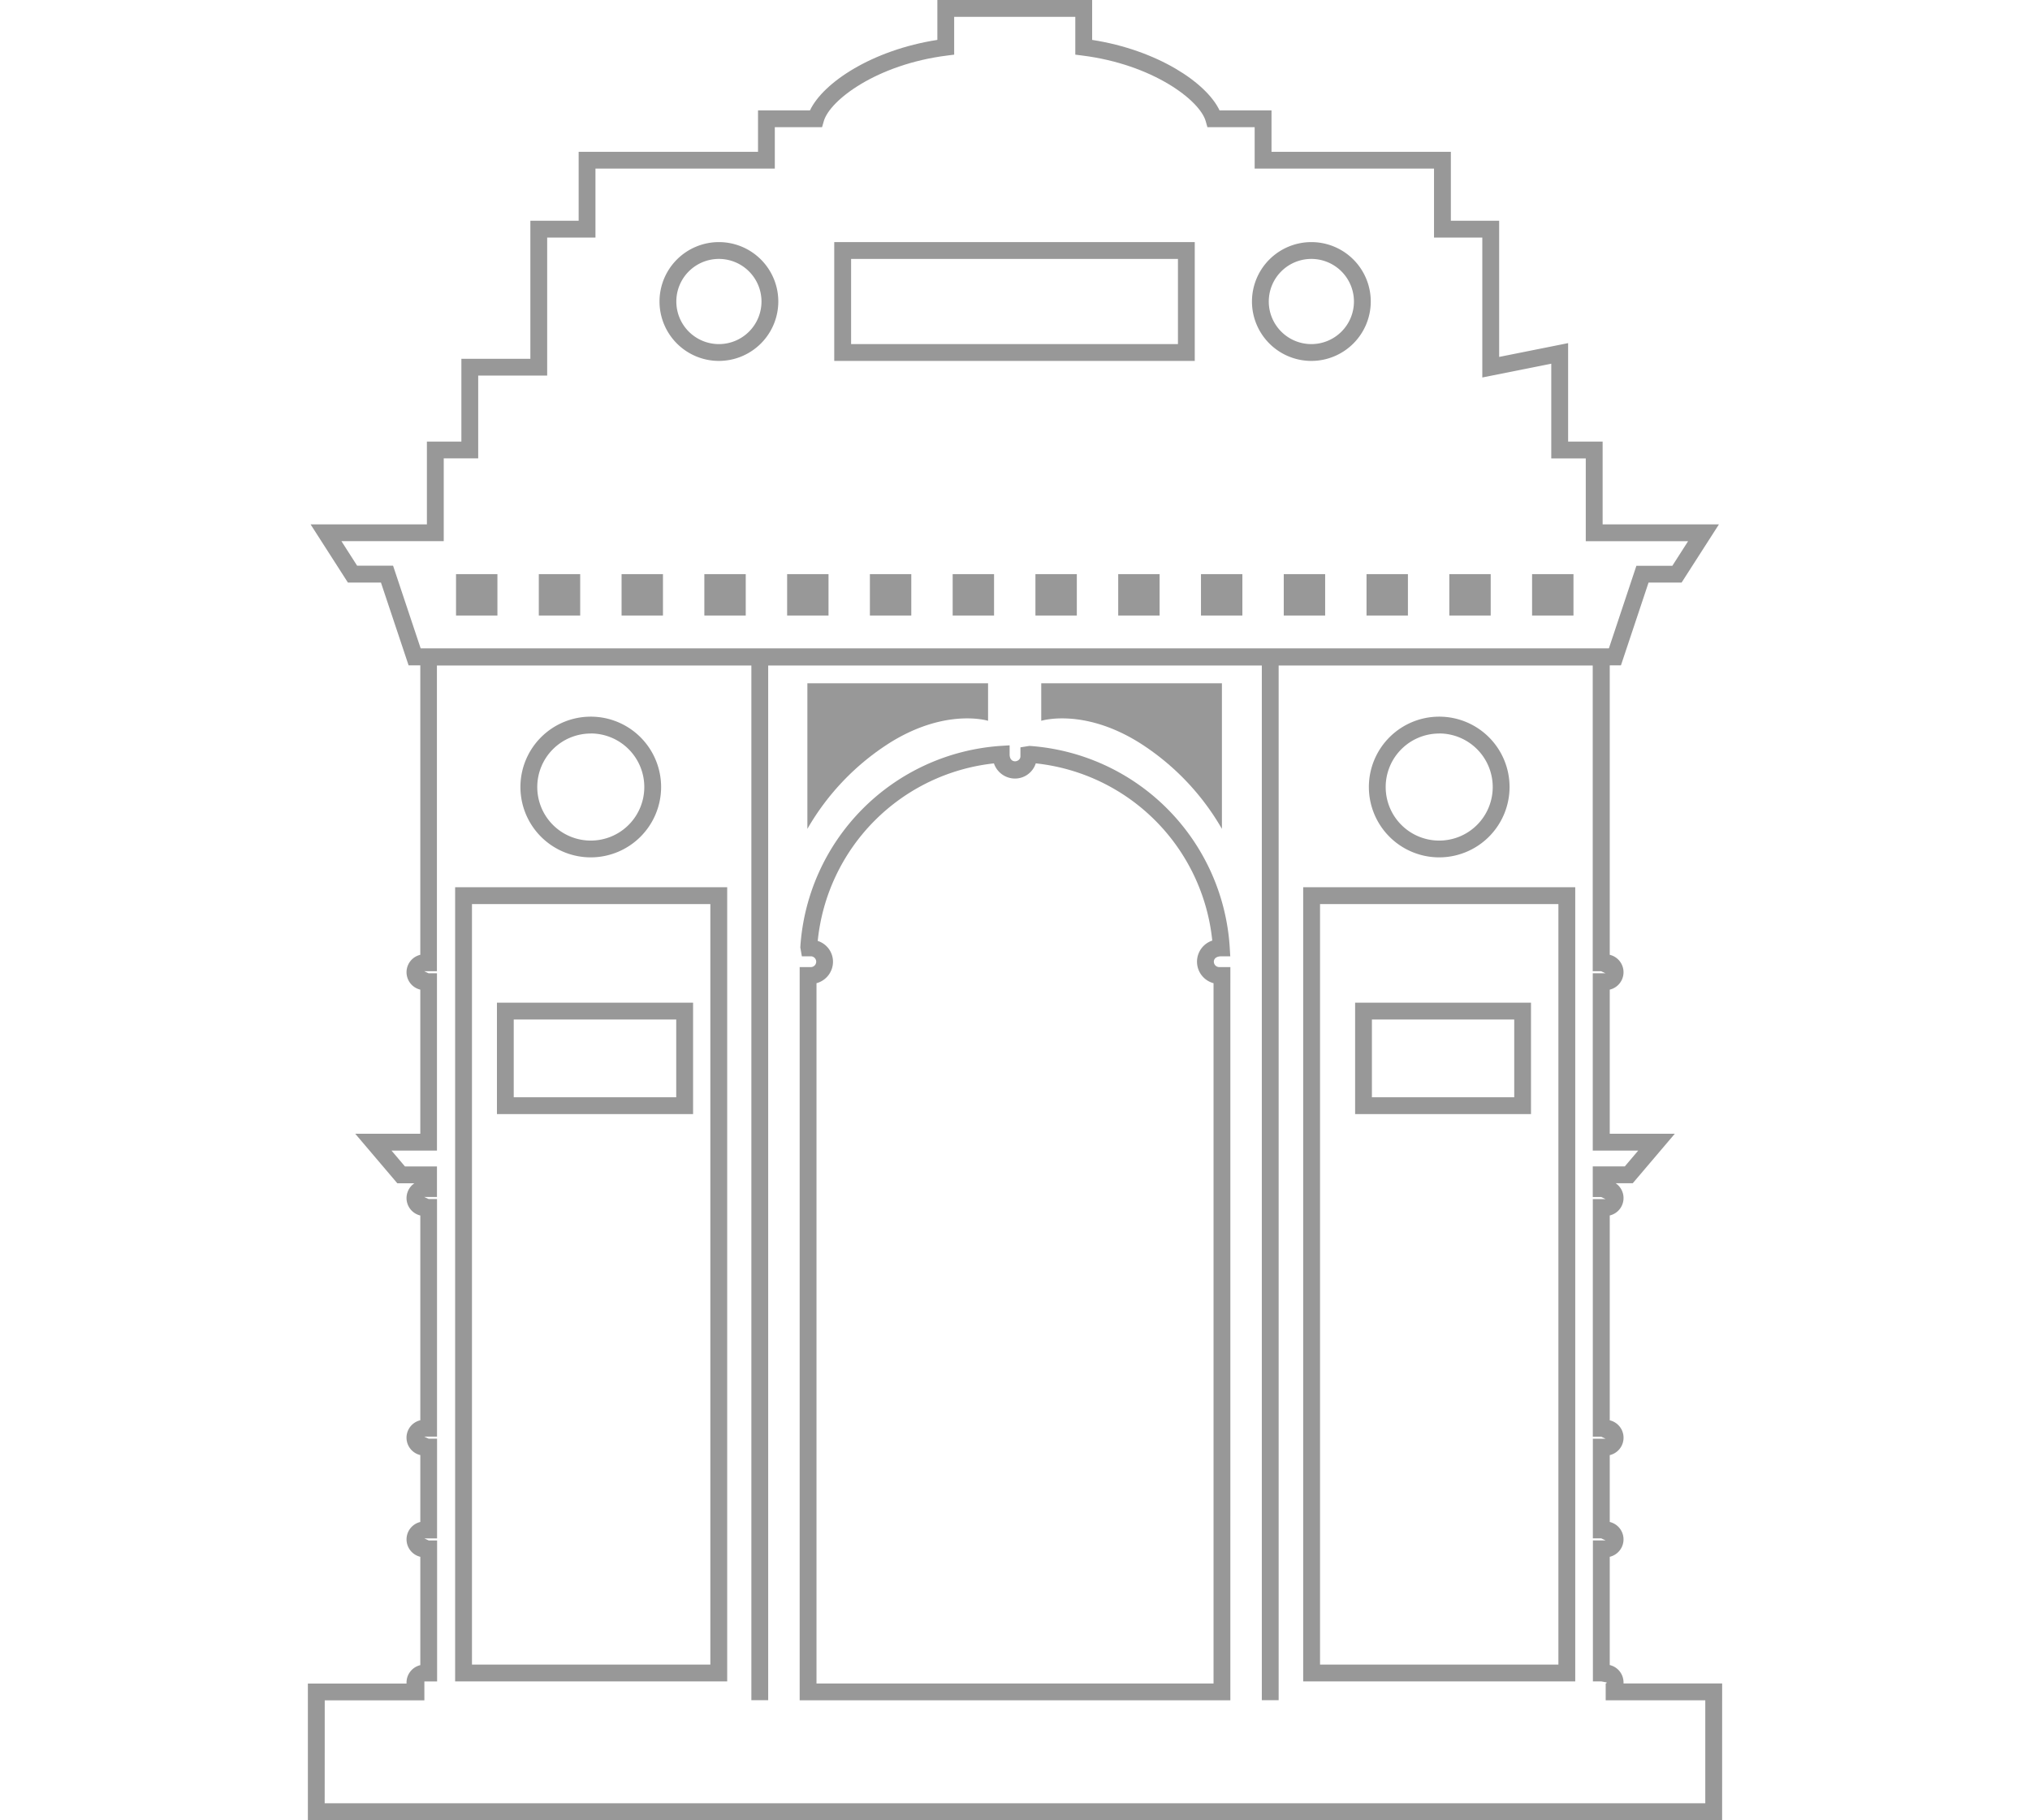<svg xmlns="http://www.w3.org/2000/svg" width="175.433" height="157.267" viewBox="0 0 122.22 157.267">
    <defs>
        <style>
            .cls-1{fill:#989898}
        </style>
    </defs>
    <g id="Group_203" transform="translate(-.001)">
        <g id="Group_160" transform="translate(.001 56.034)">
            <g id="Group_157">
                <g id="Group_156">
                    <path id="Path_90" d="M1912.127 977.841h-122.22v-11.8h8.526v-.089a1.547 1.547 0 0 1 1.191-1.5v-9.362a1.546 1.546 0 0 1 0-3.009V946.3a1.544 1.544 0 0 1 0-3.007V925.6a1.545 1.545 0 0 1-.511-2.784h-1.476l-3.637-4.28h5.623v-12.452a1.546 1.546 0 0 1 0-3.009v-26.467h102.792v26.467a1.546 1.546 0 0 1 0 3.009v12.452h5.623l-3.635 4.277h-1.476a1.545 1.545 0 0 1-.512 2.784v17.7a1.544 1.544 0 0 1 0 3.007v5.777a1.546 1.546 0 0 1 0 3.009v9.353a1.547 1.547 0 0 1 1.191 1.5v.089h8.523zm-120.767-1.454h119.312v-8.9h-8.607v-1.453a.09.09 0 0 0 .087-.089l-.466-.089h-.726v-12.182h1.1l-.378-.177h-.726v-8.609h1.1l-.378-.177h-.726v-20.53h1.1l-.378-.177h-.726v-2.645h2.768l1.16-1.368h-3.928V904.67h1.1l-.378-.179h-.726v-26.427h-99.885v26.427h-1.1l.378.179h.726v15.321h-3.928l1.16 1.368h2.768V924h-1.1l.378.177h.726v20.53h-1.1l.378.177h.726v8.616h-1.1l.378.177h.726v12.183h-1.1v1.632h-8.611z" class="cls-1" transform="translate(-1789.907 -876.608)"/>
                </g>
            </g>
            <g id="Group_159" transform="translate(42.501 8.366)">
                <g id="Group_158">
                    <path id="Path_91" d="M1847.566 963.147h-37.22v-63.354h.963a.466.466 0 0 0 0-.932h-.773l-.135-.771a18.62 18.62 0 0 1 17.313-17.409l.776-.05v.778c0 .863.934.684.934.175v-.778l.775-.125a18.62 18.62 0 0 1 17.313 17.409l.046.771h-.773c-.437 0-.645.21-.645.466a.466.466 0 0 0 .464.466h.963zm-35.766-1.453h34.313v-60.51a1.921 1.921 0 0 1-.11-3.681 17.159 17.159 0 0 0-15.253-15.313 1.889 1.889 0 0 1-1.794 1.312 1.926 1.926 0 0 1-1.822-1.31 17.163 17.163 0 0 0-15.228 15.34 1.887 1.887 0 0 1 1.32 1.795 1.922 1.922 0 0 1-1.426 1.857z" class="cls-1" transform="translate(-1810.346 -880.631)"/>
                </g>
            </g>
        </g>
        <g id="Group_162" transform="translate(18.372 61.919)">
            <g id="Group_161">
                <path id="Path_92" d="M1804.82 891.6a6.079 6.079 0 1 1 6.078-6.08 6.085 6.085 0 0 1-6.078 6.08zm0-10.7a4.625 4.625 0 1 0 4.625 4.623 4.63 4.63 0 0 0-4.625-4.629z" class="cls-1" transform="translate(-1798.742 -879.438)"/>
            </g>
        </g>
        <g id="Group_164" transform="translate(91.693 61.919)">
            <g id="Group_163">
                <path id="Path_93" d="M1840.082 891.6a6.079 6.079 0 1 1 6.078-6.08 6.085 6.085 0 0 1-6.078 6.08zm0-10.7a4.625 4.625 0 1 0 4.623 4.623 4.63 4.63 0 0 0-4.623-4.629z" class="cls-1" transform="translate(-1834.002 -879.438)"/>
            </g>
        </g>
        <g id="Group_174" transform="translate(.238)">
            <g id="Group_167">
                <g id="Group_166">
                    <g id="Group_165">
                        <path id="Path_94" d="M1903.26 907.151h-104.771L1796.1 900h-2.855l-3.227-5.03h10.052v-7.153h2.98v-7.155h5.962v-11.926h4.173v-5.959h15.5V859.2h4.49c1.142-2.41 5.388-5.219 11.009-6.091v-3.448h13.377v3.448c5.619.873 9.867 3.681 11.011 6.091h4.489v3.577h15.5v5.959h4.174V880.5l5.96-1.192v8.507h2.982v7.153h10.052L1908.5 900h-2.855zm-103.723-1.451h102.676l2.383-7.153h3.107l1.36-2.123h-8.842v-7.153h-2.982v-8.185l-5.96 1.192v-12.089h-4.173v-5.96h-15.5v-3.577h-4.082l-.15-.526c-.53-1.832-4.62-4.9-10.634-5.662l-.634-.081v-3.269h-10.468v3.269l-.636.081c-6.016.761-10.1 3.83-10.63 5.662l-.152.526h-4.082v3.577h-15.5v5.96h-4.173v11.923h-5.961v7.153h-2.978v7.153h-8.842l1.358 2.123h3.106z" class="cls-1" transform="translate(-1790.021 -849.661)"/>
                    </g>
                </g>
            </g>
            <g id="Group_169" transform="translate(30.152 20.919)">
                <g id="Group_168">
                    <path id="Path_95" d="M1809.653 869.987a5.133 5.133 0 1 1 5.134-5.134 5.138 5.138 0 0 1-5.134 5.134zm0-8.813a3.68 3.68 0 1 0 3.681 3.679 3.684 3.684 0 0 0-3.681-3.679z" class="cls-1" transform="translate(-1804.521 -859.721)"/>
                </g>
            </g>
            <g id="Group_171" transform="translate(81.354 20.919)">
                <g id="Group_170">
                    <path id="Path_96" d="M1834.274 869.987a5.133 5.133 0 1 1 5.134-5.134 5.136 5.136 0 0 1-5.134 5.134zm0-8.813a3.68 3.68 0 1 0 3.681 3.679 3.683 3.683 0 0 0-3.681-3.679z" class="cls-1" transform="translate(-1829.144 -859.721)"/>
                </g>
            </g>
            <g id="Group_173" transform="translate(45.252 20.919)">
                <g id="Group_172">
                    <path id="Path_97" d="M1842.939 869.987h-31.156v-10.266h31.156zm-29.7-1.454h28.247v-7.359h-28.247z" class="cls-1" transform="translate(-1811.783 -859.721)"/>
                </g>
            </g>
        </g>
        <g id="Group_176" transform="translate(12.727 76.662)">
            <g id="Group_175">
                <path id="Path_98" d="M1819.539 955.149h-23.512v-68.621h23.512zm-22.056-1.453h20.6v-65.712h-20.6z" class="cls-1" transform="translate(-1796.027 -886.528)"/>
            </g>
        </g>
        <g id="Group_178" transform="translate(16.339 86.637)">
            <g id="Group_177">
                <path id="Path_99" d="M1814.716 900.951h-16.951v-9.626h16.951zm-15.5-1.453h14.044v-6.719h-14.044z" class="cls-1" transform="translate(-1797.764 -891.325)"/>
            </g>
        </g>
        <g id="Group_180" transform="translate(86.016 76.662)">
            <g id="Group_179">
                <path id="Path_100" d="M1854.782 955.149h-23.51v-68.621h23.51zm-22.054-1.453h20.6v-65.712h-20.6z" class="cls-1" transform="translate(-1831.272 -886.528)"/>
            </g>
        </g>
        <g id="Group_182" transform="translate(90.501 86.637)">
            <g id="Group_181">
                <path id="Path_101" d="M1848.632 900.951h-15.2v-9.626h15.2zm-13.749-1.453h12.3v-6.719h-12.3z" class="cls-1" transform="translate(-1833.429 -891.325)"/>
            </g>
        </g>
        <g id="Group_184" transform="translate(38.328 56.12)">
            <g id="Group_183">
                <path id="Rectangle_269" d="M0 0H1.454V90.786H0z" class="cls-1"/>
            </g>
        </g>
        <g id="Group_186" transform="translate(82.441 56.12)">
            <g id="Group_185">
                <path id="Rectangle_270" d="M0 0H1.454V90.786H0z" class="cls-1"/>
            </g>
        </g>
        <g id="Group_187" transform="translate(63.379 59.039)">
            <path id="Path_102" d="M1820.386 881.295v-3.242H1836v12.581a21.483 21.483 0 0 0-7.153-7.457c-4.847-3.015-8.461-1.882-8.461-1.882z" class="cls-1" transform="translate(-1820.386 -878.053)"/>
        </g>
        <g id="Group_188" transform="translate(43.169 59.039)">
            <path id="Path_103" d="M1826.281 881.295v-3.242h-15.615v12.581a21.485 21.485 0 0 1 7.154-7.457c4.852-3.015 8.461-1.882 8.461-1.882z" class="cls-1" transform="translate(-1810.667 -878.053)"/>
        </g>
        <g id="Group_189" transform="translate(12.805 49.608)">
            <path id="Rectangle_271" d="M0 0H3.577V3.577H0z" class="cls-1"/>
        </g>
        <g id="Group_190" transform="translate(19.958 49.608)">
            <path id="Rectangle_272" d="M0 0H3.577V3.577H0z" class="cls-1"/>
        </g>
        <g id="Group_191" transform="translate(27.111 49.608)">
            <path id="Rectangle_273" d="M0 0H3.577V3.577H0z" class="cls-1"/>
        </g>
        <g id="Group_192" transform="translate(34.265 49.608)">
            <path id="Rectangle_274" d="M0 0H3.577V3.577H0z" class="cls-1"/>
        </g>
        <g id="Group_193" transform="translate(41.418 49.608)">
            <path id="Rectangle_275" d="M0 0H3.577V3.577H0z" class="cls-1"/>
        </g>
        <g id="Group_194" transform="translate(48.571 49.608)">
            <path id="Rectangle_276" d="M0 0H3.577V3.577H0z" class="cls-1"/>
        </g>
        <g id="Group_195" transform="translate(55.724 49.608)">
            <path id="Rectangle_277" d="M0 0H3.577V3.577H0z" class="cls-1"/>
        </g>
        <g id="Group_196" transform="translate(62.877 49.608)">
            <path id="Rectangle_278" d="M0 0H3.577V3.577H0z" class="cls-1"/>
        </g>
        <g id="Group_197" transform="translate(70.031 49.608)">
            <path id="Rectangle_279" d="M0 0H3.577V3.577H0z" class="cls-1"/>
        </g>
        <g id="Group_198" transform="translate(77.184 49.608)">
            <path id="Rectangle_280" d="M0 0H3.577V3.577H0z" class="cls-1"/>
        </g>
        <g id="Group_199" transform="translate(84.337 49.608)">
            <path id="Rectangle_281" d="M0 0H3.577V3.577H0z" class="cls-1"/>
        </g>
        <g id="Group_200" transform="translate(91.49 49.608)">
            <path id="Rectangle_282" d="M0 0H3.577V3.577H0z" class="cls-1"/>
        </g>
        <g id="Group_201" transform="translate(98.644 49.608)">
            <path id="Rectangle_283" d="M0 0H3.577V3.577H0z" class="cls-1"/>
        </g>
        <g id="Group_202" transform="translate(105.797 49.608)">
            <path id="Rectangle_284" d="M0 0H3.577V3.577H0z" class="cls-1"/>
        </g>
    </g>
</svg>
